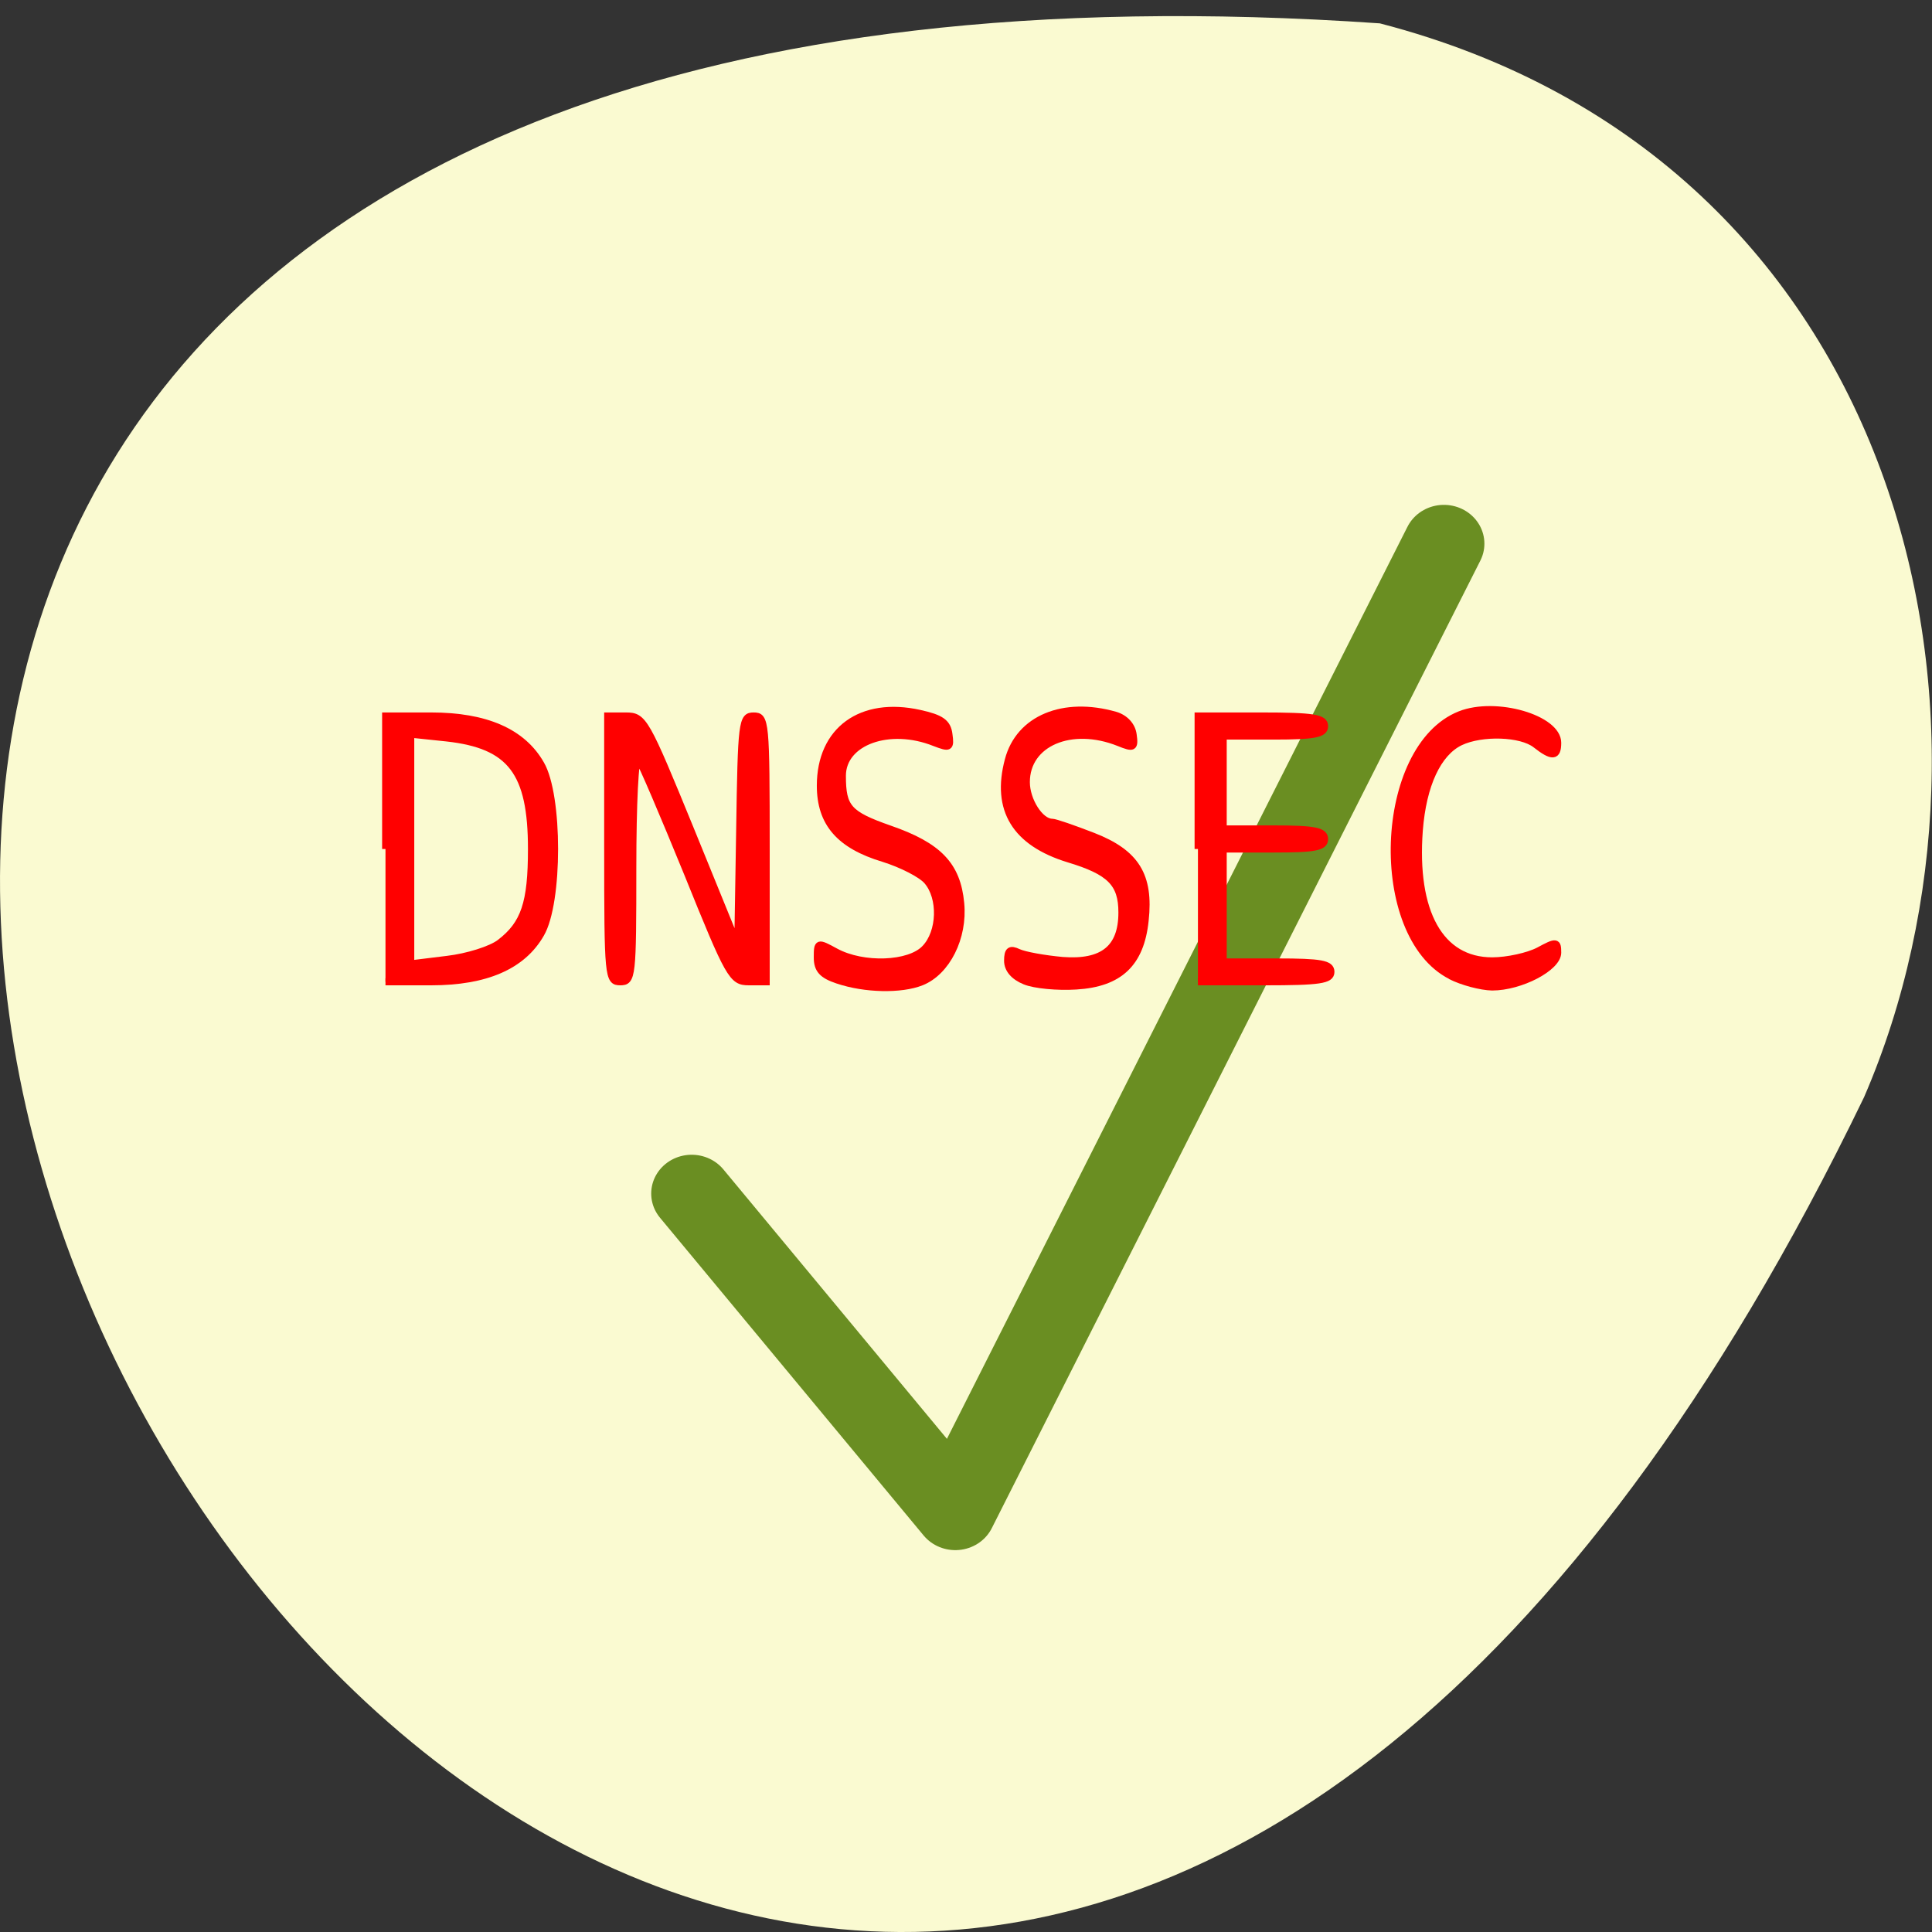 <svg xmlns="http://www.w3.org/2000/svg" viewBox="0 0 32 32"><rect x="0" y="0" width="32" height="32" fill="#333333" stroke="none"/><g fill="#fafad1"><path d="m 22.855 0.387 c -46.02 -3.18 -11.527 58.21 8.02 17.785 c 2.695 -6.227 0.727 -15.516 -8.02 -17.785"/><path d="m 17.1 40.07 l 13.862 17.427 l 25.691 -53.07" transform="matrix(0.315 0 0 0.302 6.07 7.668)" stroke="#6a8e22" stroke-linejoin="round" stroke-linecap="round" stroke-width="4.258"/></g><g fill="#f00" stroke="#f00"><g stroke-width="0.871" transform="matrix(0.128 0 0 0.134 -0.377 -0.588)"><path d="m 52.827 109.33 v -16.442 h 5.905 c 7.092 0 11.84 1.986 14.214 5.958 c 2.374 3.884 2.374 17.08 0 20.969 c -2.374 3.972 -7.122 5.929 -14.214 5.929 h -5.905 m 14.793 -4.819 c 3.166 -2.307 4.079 -4.906 4.079 -11.594 c 0 -9.521 -2.679 -12.85 -10.927 -13.726 l -4.657 -0.467 v 28.387 l 4.718 -0.555 c 2.587 -0.292 5.631 -1.197 6.788 -2.044"/><path d="m 81.56 109.33 v -16.442 h 2.374 c 2.313 0 2.587 0.496 8.431 14.14 l 6.03 14.14 l 0.244 -14.14 c 0.213 -13.434 0.304 -14.14 1.826 -14.14 c 1.583 0 1.644 0.613 1.644 16.442 v 16.413 h -2.283 c -2.161 0 -2.557 -0.672 -7.914 -13.347 c -3.135 -7.33 -5.966 -13.697 -6.362 -14.14 c -0.396 -0.409 -0.7 5.549 -0.7 13.347 c 0 13.58 -0.061 14.14 -1.644 14.14 c -1.583 0 -1.644 -0.555 -1.644 -16.413"/><path d="m 111.33 125.54 c -2.01 -0.643 -2.648 -1.314 -2.648 -2.804 c 0 -1.898 0.061 -1.928 2.405 -0.701 c 3.561 1.84 9.527 1.635 11.536 -0.409 c 2.039 -2.02 2.161 -6.279 0.274 -8.353 c -0.761 -0.847 -3.287 -2.074 -5.631 -2.774 c -5.692 -1.635 -8.188 -4.381 -8.188 -8.995 c 0 -6.863 5.296 -10.543 12.875 -8.937 c 2.77 0.584 3.622 1.139 3.805 2.599 c 0.244 1.665 0.091 1.752 -1.887 1.022 c -5.814 -2.22 -11.901 -0.146 -11.901 4.089 c 0 3.943 0.761 4.79 6.088 6.571 c 6.362 2.103 8.766 4.498 9.223 9.199 c 0.426 4.205 -1.796 8.469 -5.114 9.725 c -2.618 0.993 -7.305 0.905 -10.836 -0.234"/><path d="m 135.56 125.65 c -1.431 -0.555 -2.252 -1.46 -2.252 -2.512 c 0 -1.285 0.335 -1.519 1.431 -1.022 c 0.791 0.35 3.348 0.789 5.692 0.993 c 5.205 0.38 7.67 -1.489 7.67 -5.929 c 0 -3.621 -1.522 -5.082 -6.909 -6.629 c -6.879 -2.02 -9.497 -6.104 -7.792 -12.208 c 1.4 -5.111 7.153 -7.389 13.88 -5.549 c 1.248 0.35 2.161 1.285 2.313 2.395 c 0.244 1.635 0.061 1.752 -1.887 0.993 c -6.148 -2.336 -11.932 0.029 -11.932 4.877 c 0 2.307 1.796 4.965 3.318 4.965 c 0.396 0 2.77 0.789 5.296 1.723 c 5.57 2.074 7.396 4.877 6.757 10.426 c -0.578 5.286 -3.318 7.768 -8.949 8.09 c -2.405 0.146 -5.388 -0.117 -6.635 -0.613"/><path d="m 157.96 109.33 v -16.442 h 8.218 c 6.727 0 8.188 0.234 8.188 1.256 c 0 0.964 -1.278 1.227 -6.575 1.227 h -6.544 v 11.477 h 6.544 c 5.296 0 6.575 0.263 6.575 1.256 c 0 0.993 -1.278 1.227 -6.575 1.227 h -6.544 v 13.96 h 6.97 c 5.661 0 6.97 0.234 6.97 1.227 c 0 1.022 -1.491 1.227 -8.614 1.227 h -8.614"/></g><path d="m 57.02 28.14 c -4.216 -2.253 -3.869 -12.546 0.484 -14.346 c 1.885 -0.777 5.133 0.207 5.133 1.554 c 0 0.79 -0.285 0.816 -1.153 0.104 c -0.769 -0.634 -2.839 -0.699 -3.968 -0.142 c -1.19 0.596 -1.971 2.344 -2.157 4.842 c -0.322 4.493 1.091 7.147 3.831 7.147 c 0.806 0 1.909 -0.259 2.455 -0.557 c 0.918 -0.518 0.992 -0.518 0.992 0.117 c 0 0.829 -1.959 1.89 -3.447 1.89 c -0.595 -0.013 -1.575 -0.285 -2.182 -0.609" transform="matrix(0.315 0 0 0.302 6.07 7.668)" stroke-width="0.37"/></g></svg>